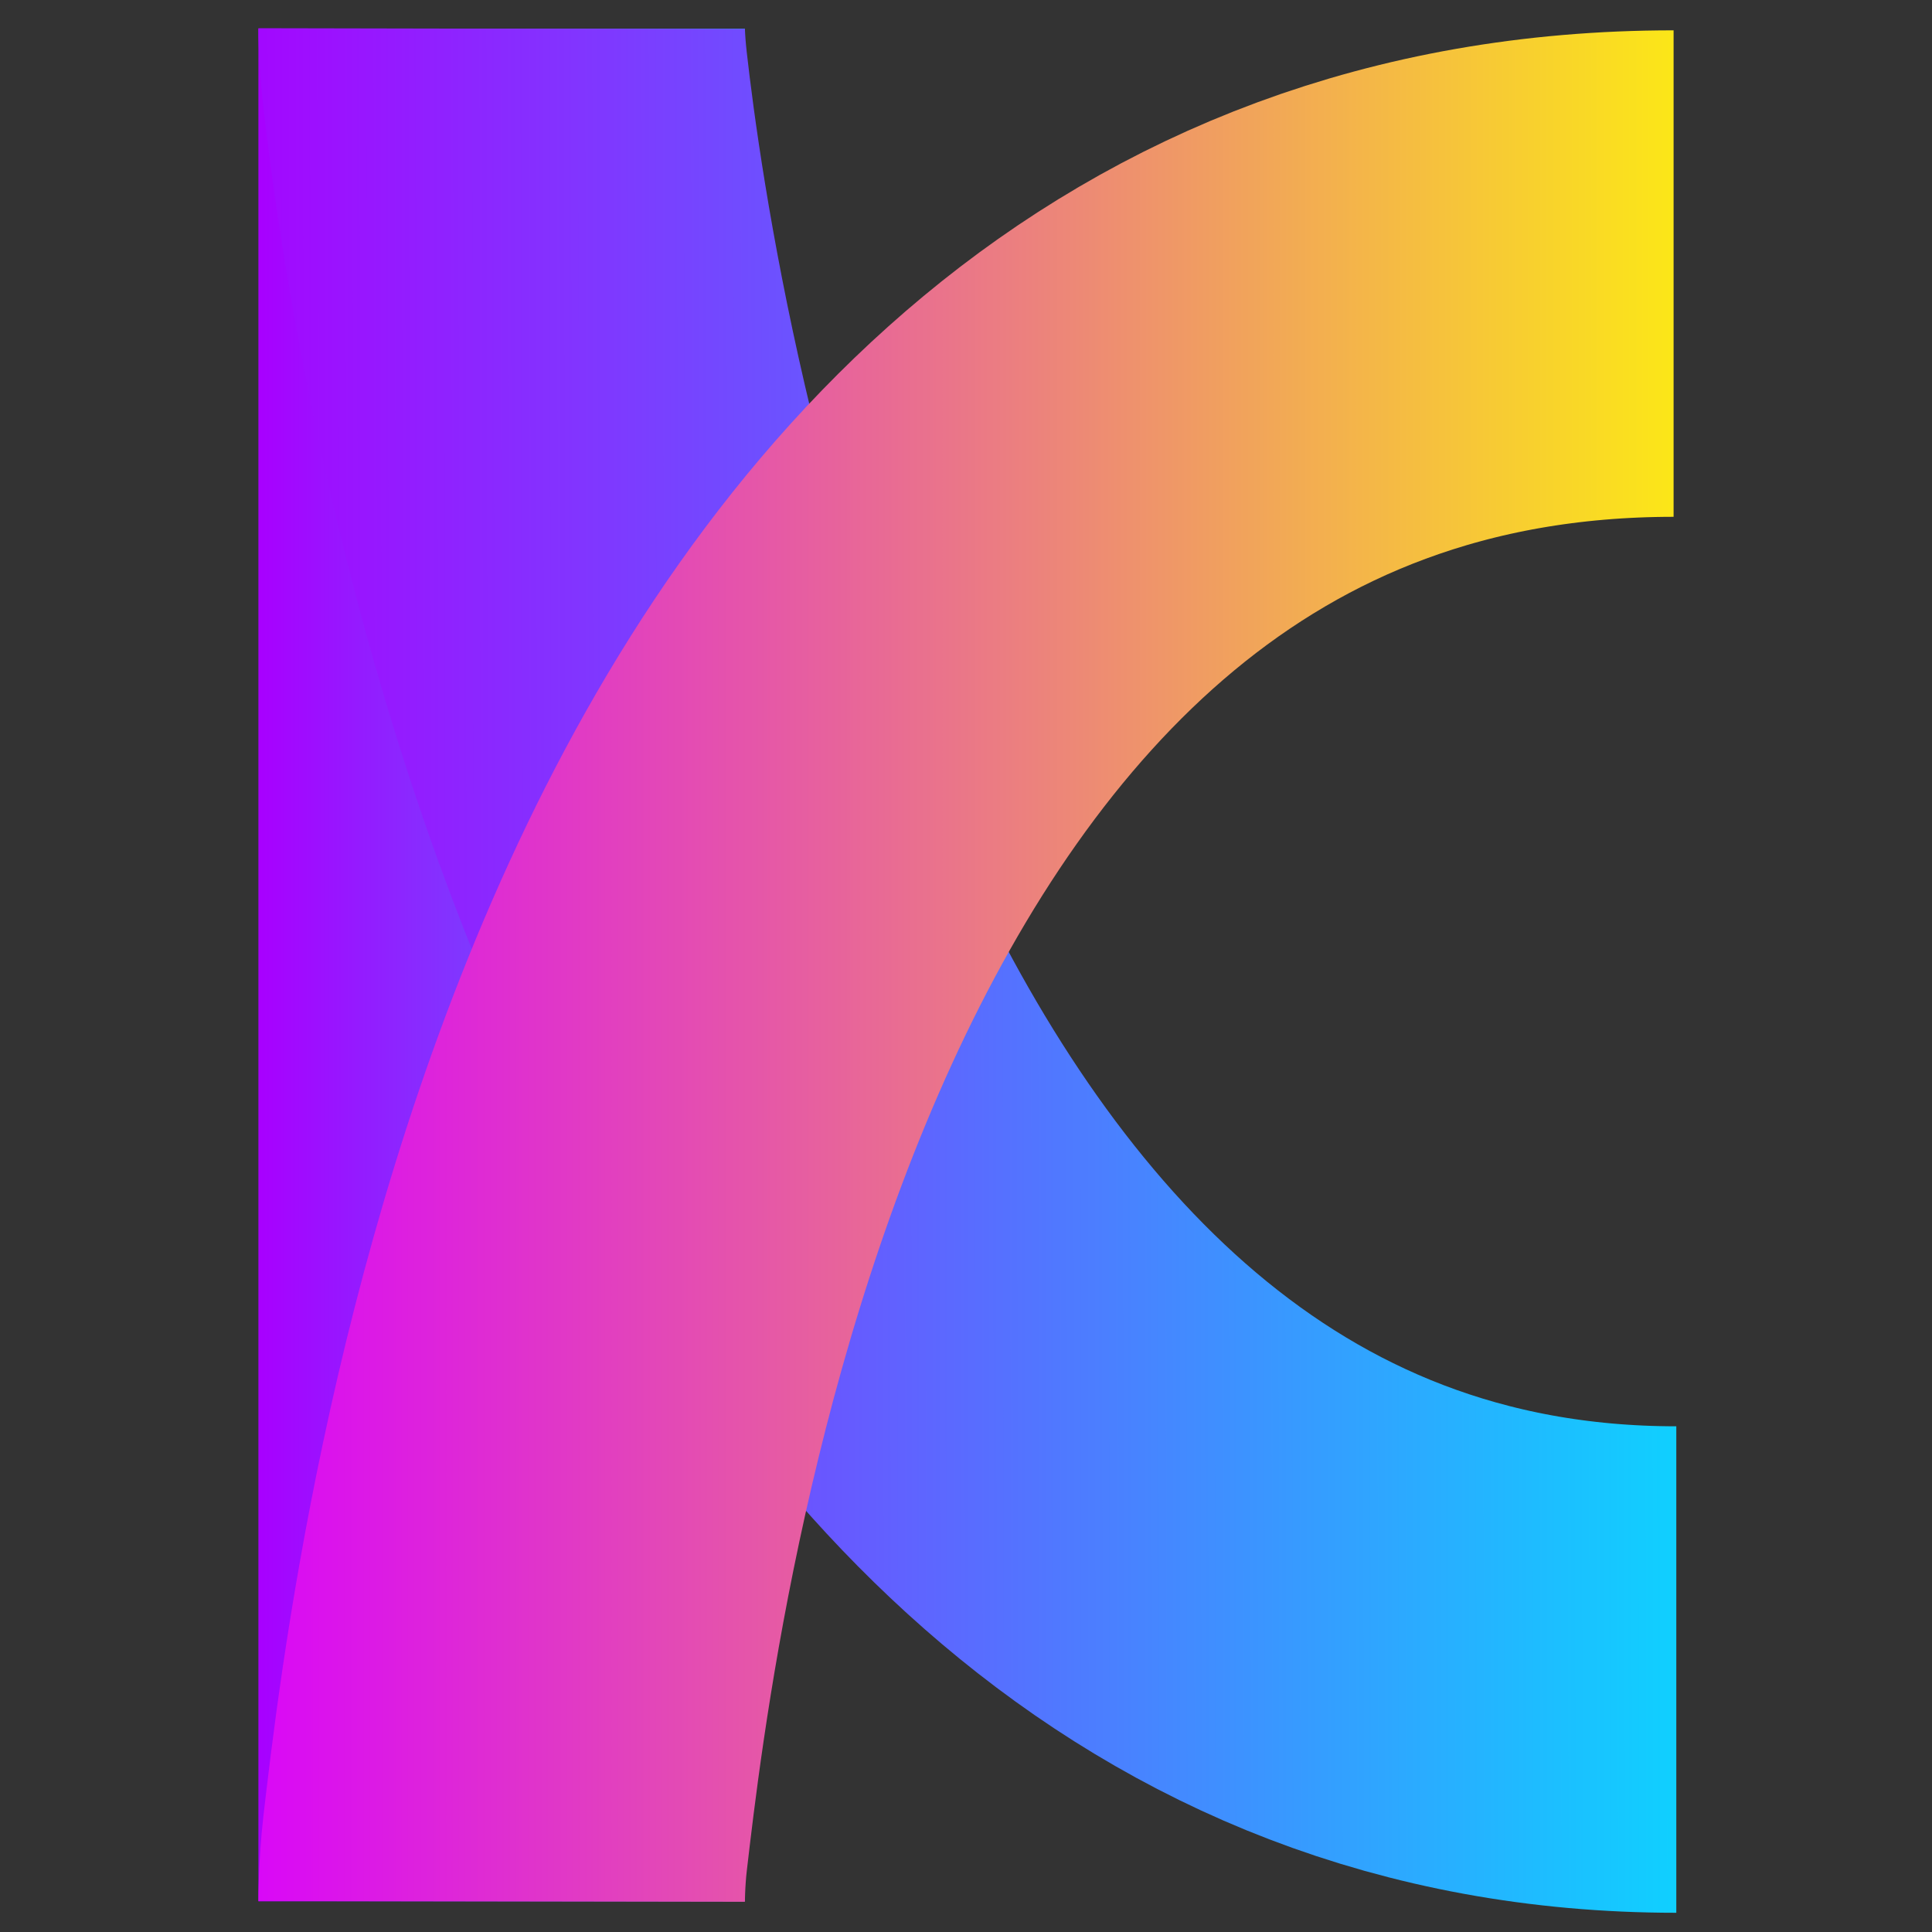 <?xml version="1.0" encoding="UTF-8" standalone="no"?>
<svg
   xmlns:dc="http://purl.org/dc/elements/1.1/"
   xmlns:cc="http://creativecommons.org/ns#"
   xmlns:rdf="http://www.w3.org/1999/02/22-rdf-syntax-ns#"
   xmlns:svg="http://www.w3.org/2000/svg"
   xmlns="http://www.w3.org/2000/svg"
   xmlns:xlink="http://www.w3.org/1999/xlink"
   xmlns:sodipodi="http://sodipodi.sourceforge.net/DTD/sodipodi-0.dtd"
   xmlns:inkscape="http://www.inkscape.org/namespaces/inkscape"
   width="20mm"
   height="20mm"
   viewBox="0 0 20 20"
   version="1.1"
   id="svg1270"
   inkscape:version="1.0.1 (3bc2e813f5, 2020-09-07, custom)"
   sodipodi:docname="karen.svg">
  <rect x="0" y="0" width="20" height="20" fill="#333333" stroke="none"/>
  <defs
     id="defs1264">
    <linearGradient
       inkscape:collect="always"
       xlink:href="#linearGradient2129"
       id="linearGradient1001"
       x1="-438.862"
       y1="-370.018"
       x2="-305.39"
       y2="-370.018"
       gradientUnits="userSpaceOnUse"
       gradientTransform="matrix(0.067,0,0,0.067,59.563,34.886)" />
    <linearGradient
       inkscape:collect="always"
       id="linearGradient2129">
      <stop
         style="stop-color:#a800ff;stop-opacity:1"
         offset="0"
         id="stop2125" />
      <stop
         style="stop-color:#00e5ff;stop-opacity:1"
         offset="1"
         id="stop2127" />
    </linearGradient>
    <linearGradient
       inkscape:collect="always"
       xlink:href="#linearGradient2129"
       id="linearGradient2171-48-8"
       gradientUnits="userSpaceOnUse"
       gradientTransform="matrix(0.076,-1.1143759e-4,-1.1143759e-4,-0.076,51.035,36.709)"
       x1="-281.027"
       y1="438.531"
       x2="-60.947"
       y2="438.531" />
    <linearGradient
       inkscape:collect="always"
       xlink:href="#linearGradient2139"
       id="linearGradient2171-48"
       gradientUnits="userSpaceOnUse"
       gradientTransform="matrix(0.076,0,0,0.076,50.982,-16.563)"
       x1="-281.027"
       y1="438.531"
       x2="-60.947"
       y2="438.531" />
    <linearGradient
       inkscape:collect="always"
       id="linearGradient2139">
      <stop
         style="stop-color:#d800ff;stop-opacity:1"
         offset="0"
         id="stop2135" />
      <stop
         style="stop-color:#fffe00;stop-opacity:1"
         offset="1"
         id="stop2137" />
    </linearGradient>
  </defs>
  <sodipodi:namedview
     id="base"
     pagecolor="#ffffff"
     bordercolor="#666666"
     borderopacity="1.0"
     inkscape:pageopacity="0.0"
     inkscape:pageshadow="2"
     inkscape:zoom="7.0217291"
     inkscape:cx="61.981414"
     inkscape:cy="75.053207"
     inkscape:document-units="mm"
     inkscape:current-layer="layer1"
     inkscape:document-rotation="0"
     showgrid="false"
     inkscape:window-width="3194"
     inkscape:window-height="1738"
     inkscape:window-x="0"
     inkscape:window-y="56"
     inkscape:window-maximized="1"
     units="mm"
     width="20in"
     inkscape:snap-center="true"
     inkscape:snap-object-midpoints="true" />
  <g
     inkscape:label="Layer 1"
     inkscape:groupmode="layer"
     id="layer1"
     transform="translate(-8.948,2.844)">
    <g
       id="g1979"
       transform="translate(-18.526,-2.94)">
      <path
         style="fill:none;stroke:url(#linearGradient1001);stroke-width:5.036;stroke-linecap:butt;stroke-linejoin:miter;stroke-miterlimit:4;stroke-dasharray:none;stroke-opacity:1"
         d="M 32.667,19.779 V 0.393"
         id="path969"
         inkscape:export-xdpi="96"
         inkscape:export-ydpi="96" />
      <path
         style="fill:none;stroke:url(#linearGradient2171-48-8);stroke-width:5.036;stroke-linecap:butt;stroke-linejoin:miter;stroke-miterlimit:4;stroke-dasharray:none;stroke-opacity:1"
         d="m 32.667,0.393 c 0,0 -4.02e-4,0.207 0.034,0.515 C 33.01,3.671 35.054,17.379 44.827,17.379"
         id="path2169-3-0"
         sodipodi:nodetypes="csc"
         inkscape:export-xdpi="96"
         inkscape:export-ydpi="96" />
      <path
         style="fill:none;stroke:url(#linearGradient2171-48);stroke-width:5.036;stroke-linecap:butt;stroke-linejoin:miter;stroke-miterlimit:4;stroke-dasharray:none;stroke-opacity:1"
         d="m 32.667,19.779 c 0,0 4.69e-4,-0.292 0.035,-0.593 0.306,-2.631 1.883,-16.258 12.097,-16.258"
         id="path2169-3"
         sodipodi:nodetypes="csc"
         inkscape:export-xdpi="96"
         inkscape:export-ydpi="96" />
    </g>
  </g>
</svg>
